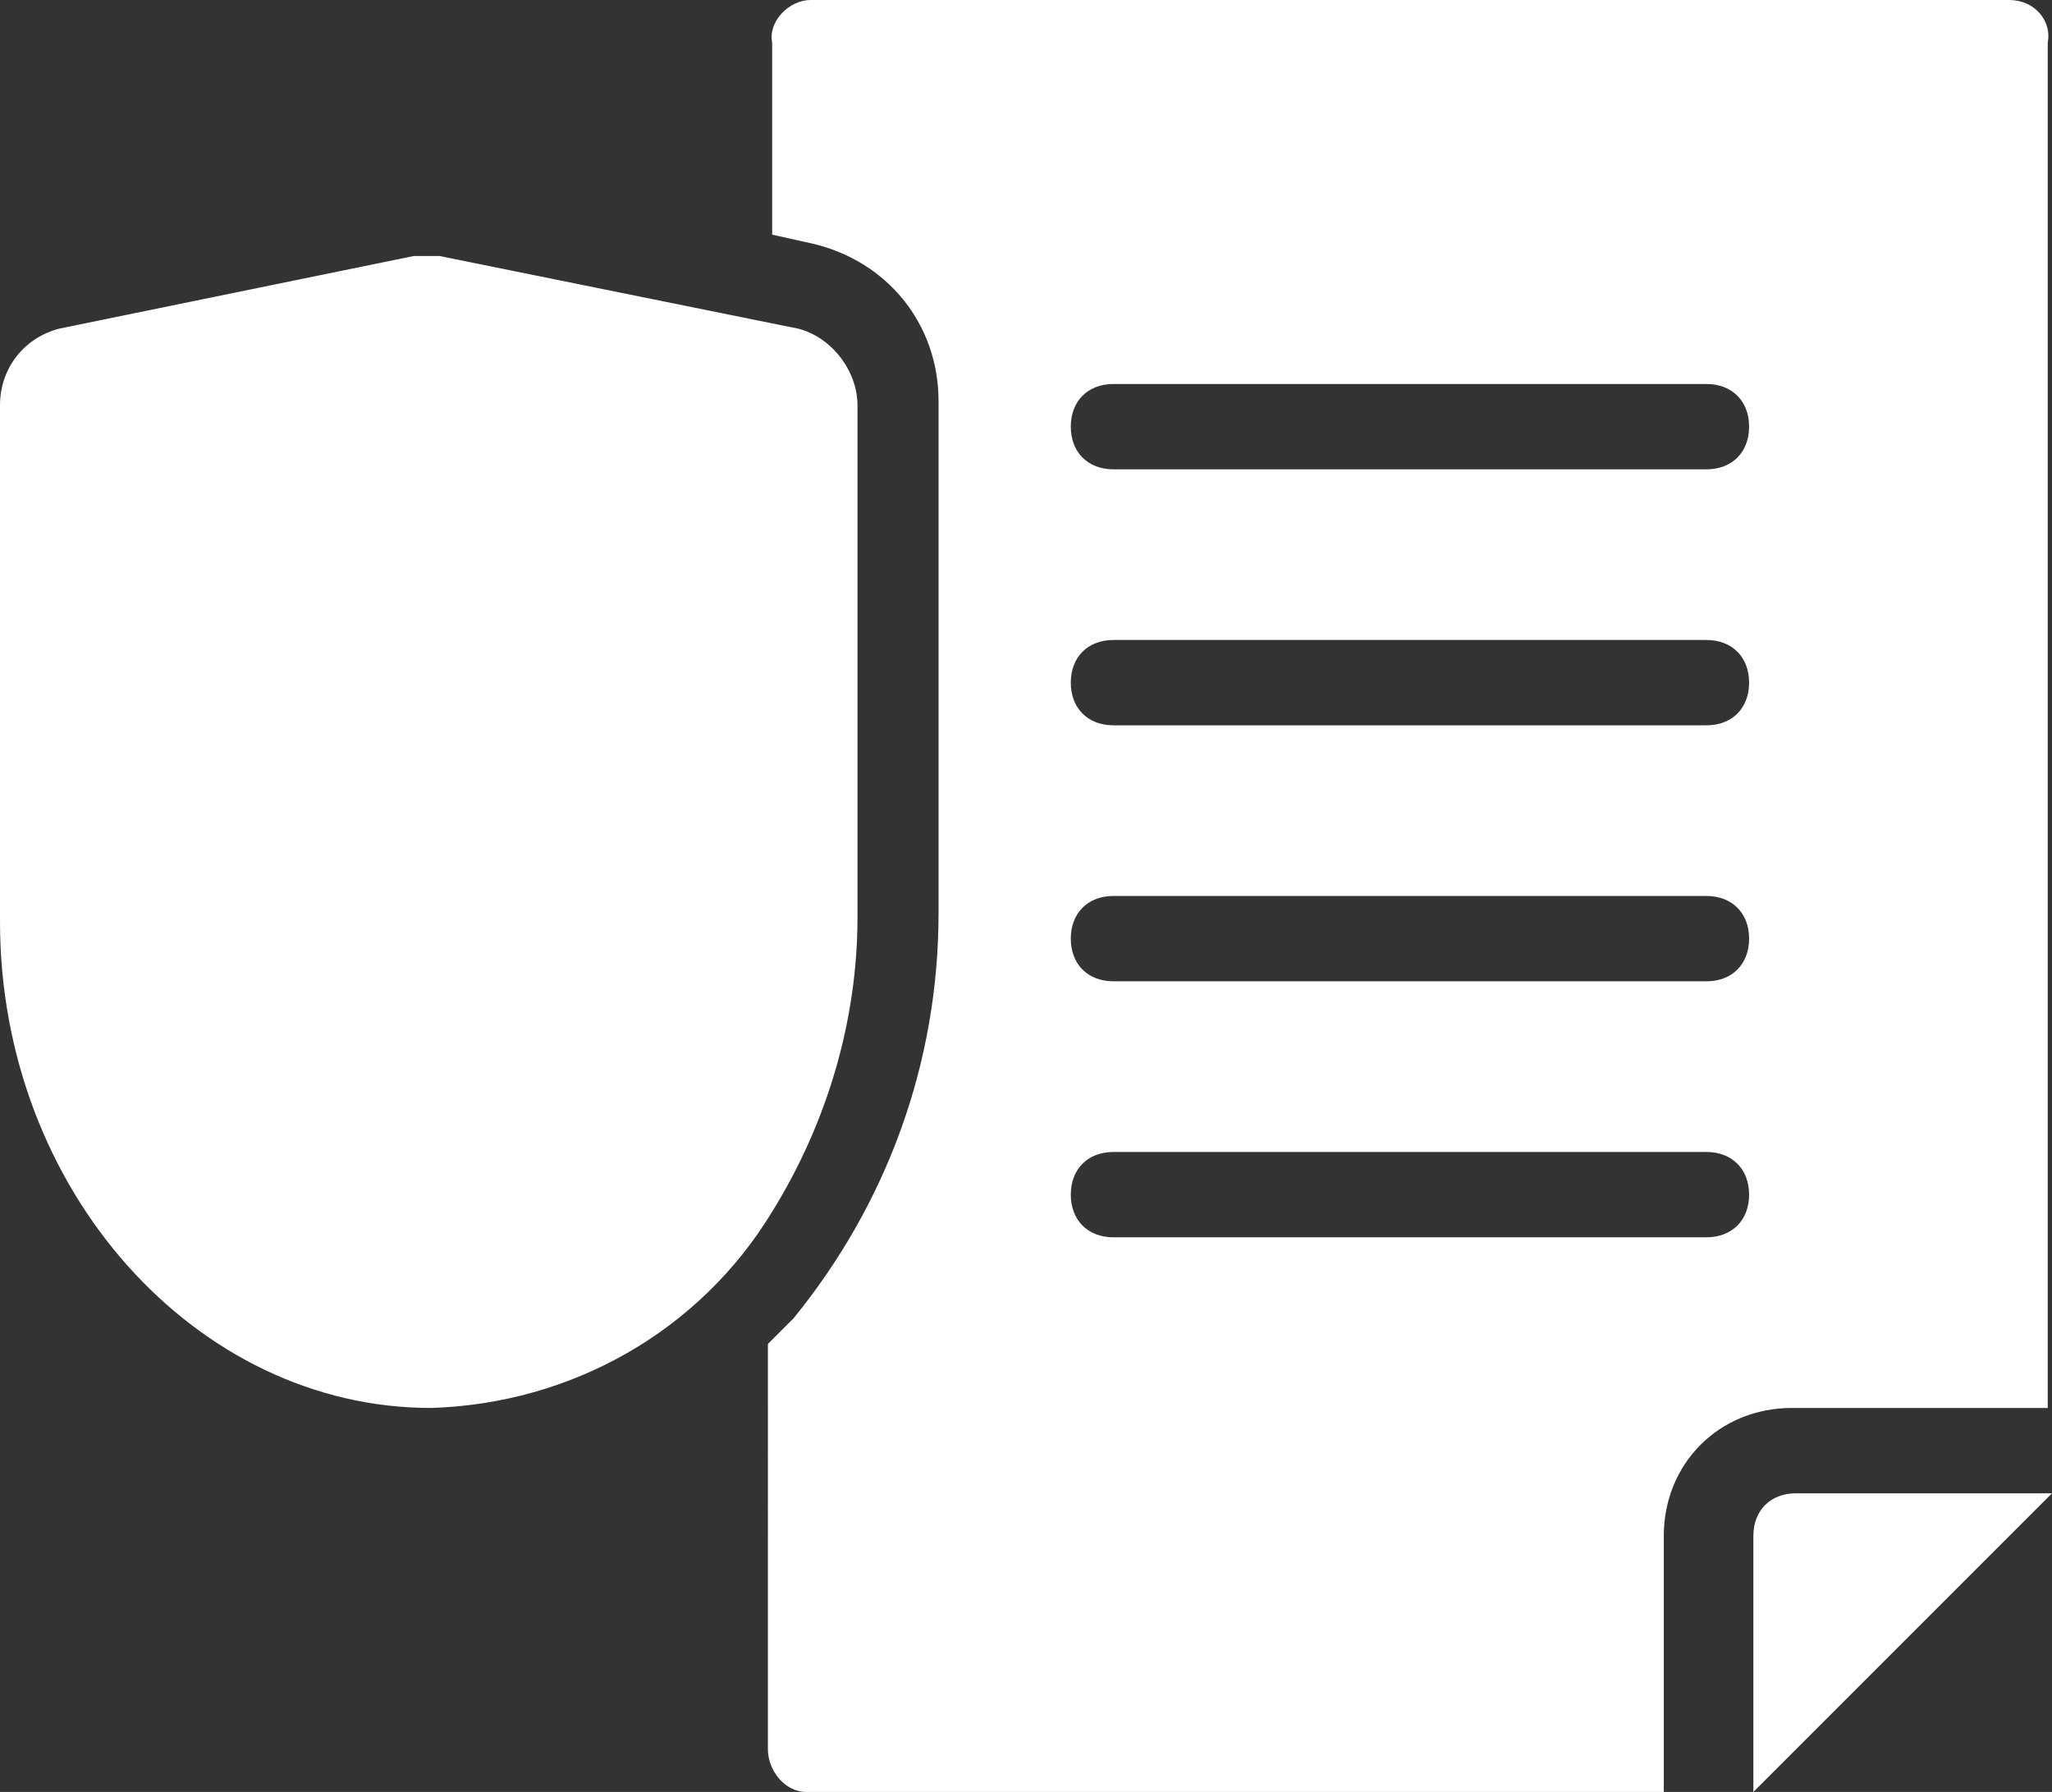 <?xml version="1.0" encoding="utf-8"?>
<!-- Generator: Adobe Illustrator 25.0.0, SVG Export Plug-In . SVG Version: 6.00 Build 0)  -->
<svg version="1.1" id="Layer_1" xmlns="http://www.w3.org/2000/svg" xmlns:xlink="http://www.w3.org/1999/xlink" x="0px" y="0px"
	 viewBox="0 0 48.1 42" style="enable-background:new 0 0 48.1 42;" xml:space="preserve">
<rect x="0" y="0" width="48.1" height="42" fill="#333333" stroke="none"/>
<style type="text/css">
	.st0{fill:#fff;}
</style>
<g id="Layer_2_1_">
	<g id="Icons">
		<path class="st0" d="M47.1,0H19c-0.5,0-1,0.5-0.9,1v4.5L19,5.7c1.8,0.4,3,1.9,3,3.7l0,12c0,3.5-1.2,6.8-3.4,9.5
			c-0.2,0.2-0.4,0.4-0.6,0.6V41c0,0.5,0.4,1,0.9,1h20.1v-6c0-1.7,1.3-3,3-3h6V1C48.1,0.5,47.7,0,47.1,0z M40,29H26.1
			c-0.6,0-1-0.4-1-1s0.4-1,1-1H40c0.6,0,1,0.4,1,1S40.6,29,40,29z M40,23H26.1c-0.6,0-1-0.4-1-1s0.4-1,1-1H40c0.6,0,1,0.4,1,1
			S40.6,23,40,23z M40,17H26.1c-0.6,0-1-0.4-1-1c0-0.6,0.4-1,1-1H40c0.6,0,1,0.4,1,1C41,16.6,40.6,17,40,17z M40,11H26.1
			c-0.6,0-1-0.4-1-1s0.4-1,1-1H40c0.6,0,1,0.4,1,1S40.6,11,40,11z"/>
		<path class="st0" d="M42.1,35c-0.6,0-1,0.4-1,1v6l7-7H42.1z"/>
		<path class="st0" d="M20.1,21.5l0-12c0-0.8-0.6-1.6-1.4-1.8l-0.5-0.1L10.3,6c-0.1,0-0.2,0-0.3,0C9.9,6,9.8,6,9.7,6L1.4,7.7
			C0.6,7.9,0,8.6,0,9.5l0,12.1C0,27.9,4.6,33,10.1,33h0c3.3-0.1,6.3-1.8,8-4.6C19.4,26.3,20.1,23.9,20.1,21.5z"/>
	</g>
</g>
</svg>
